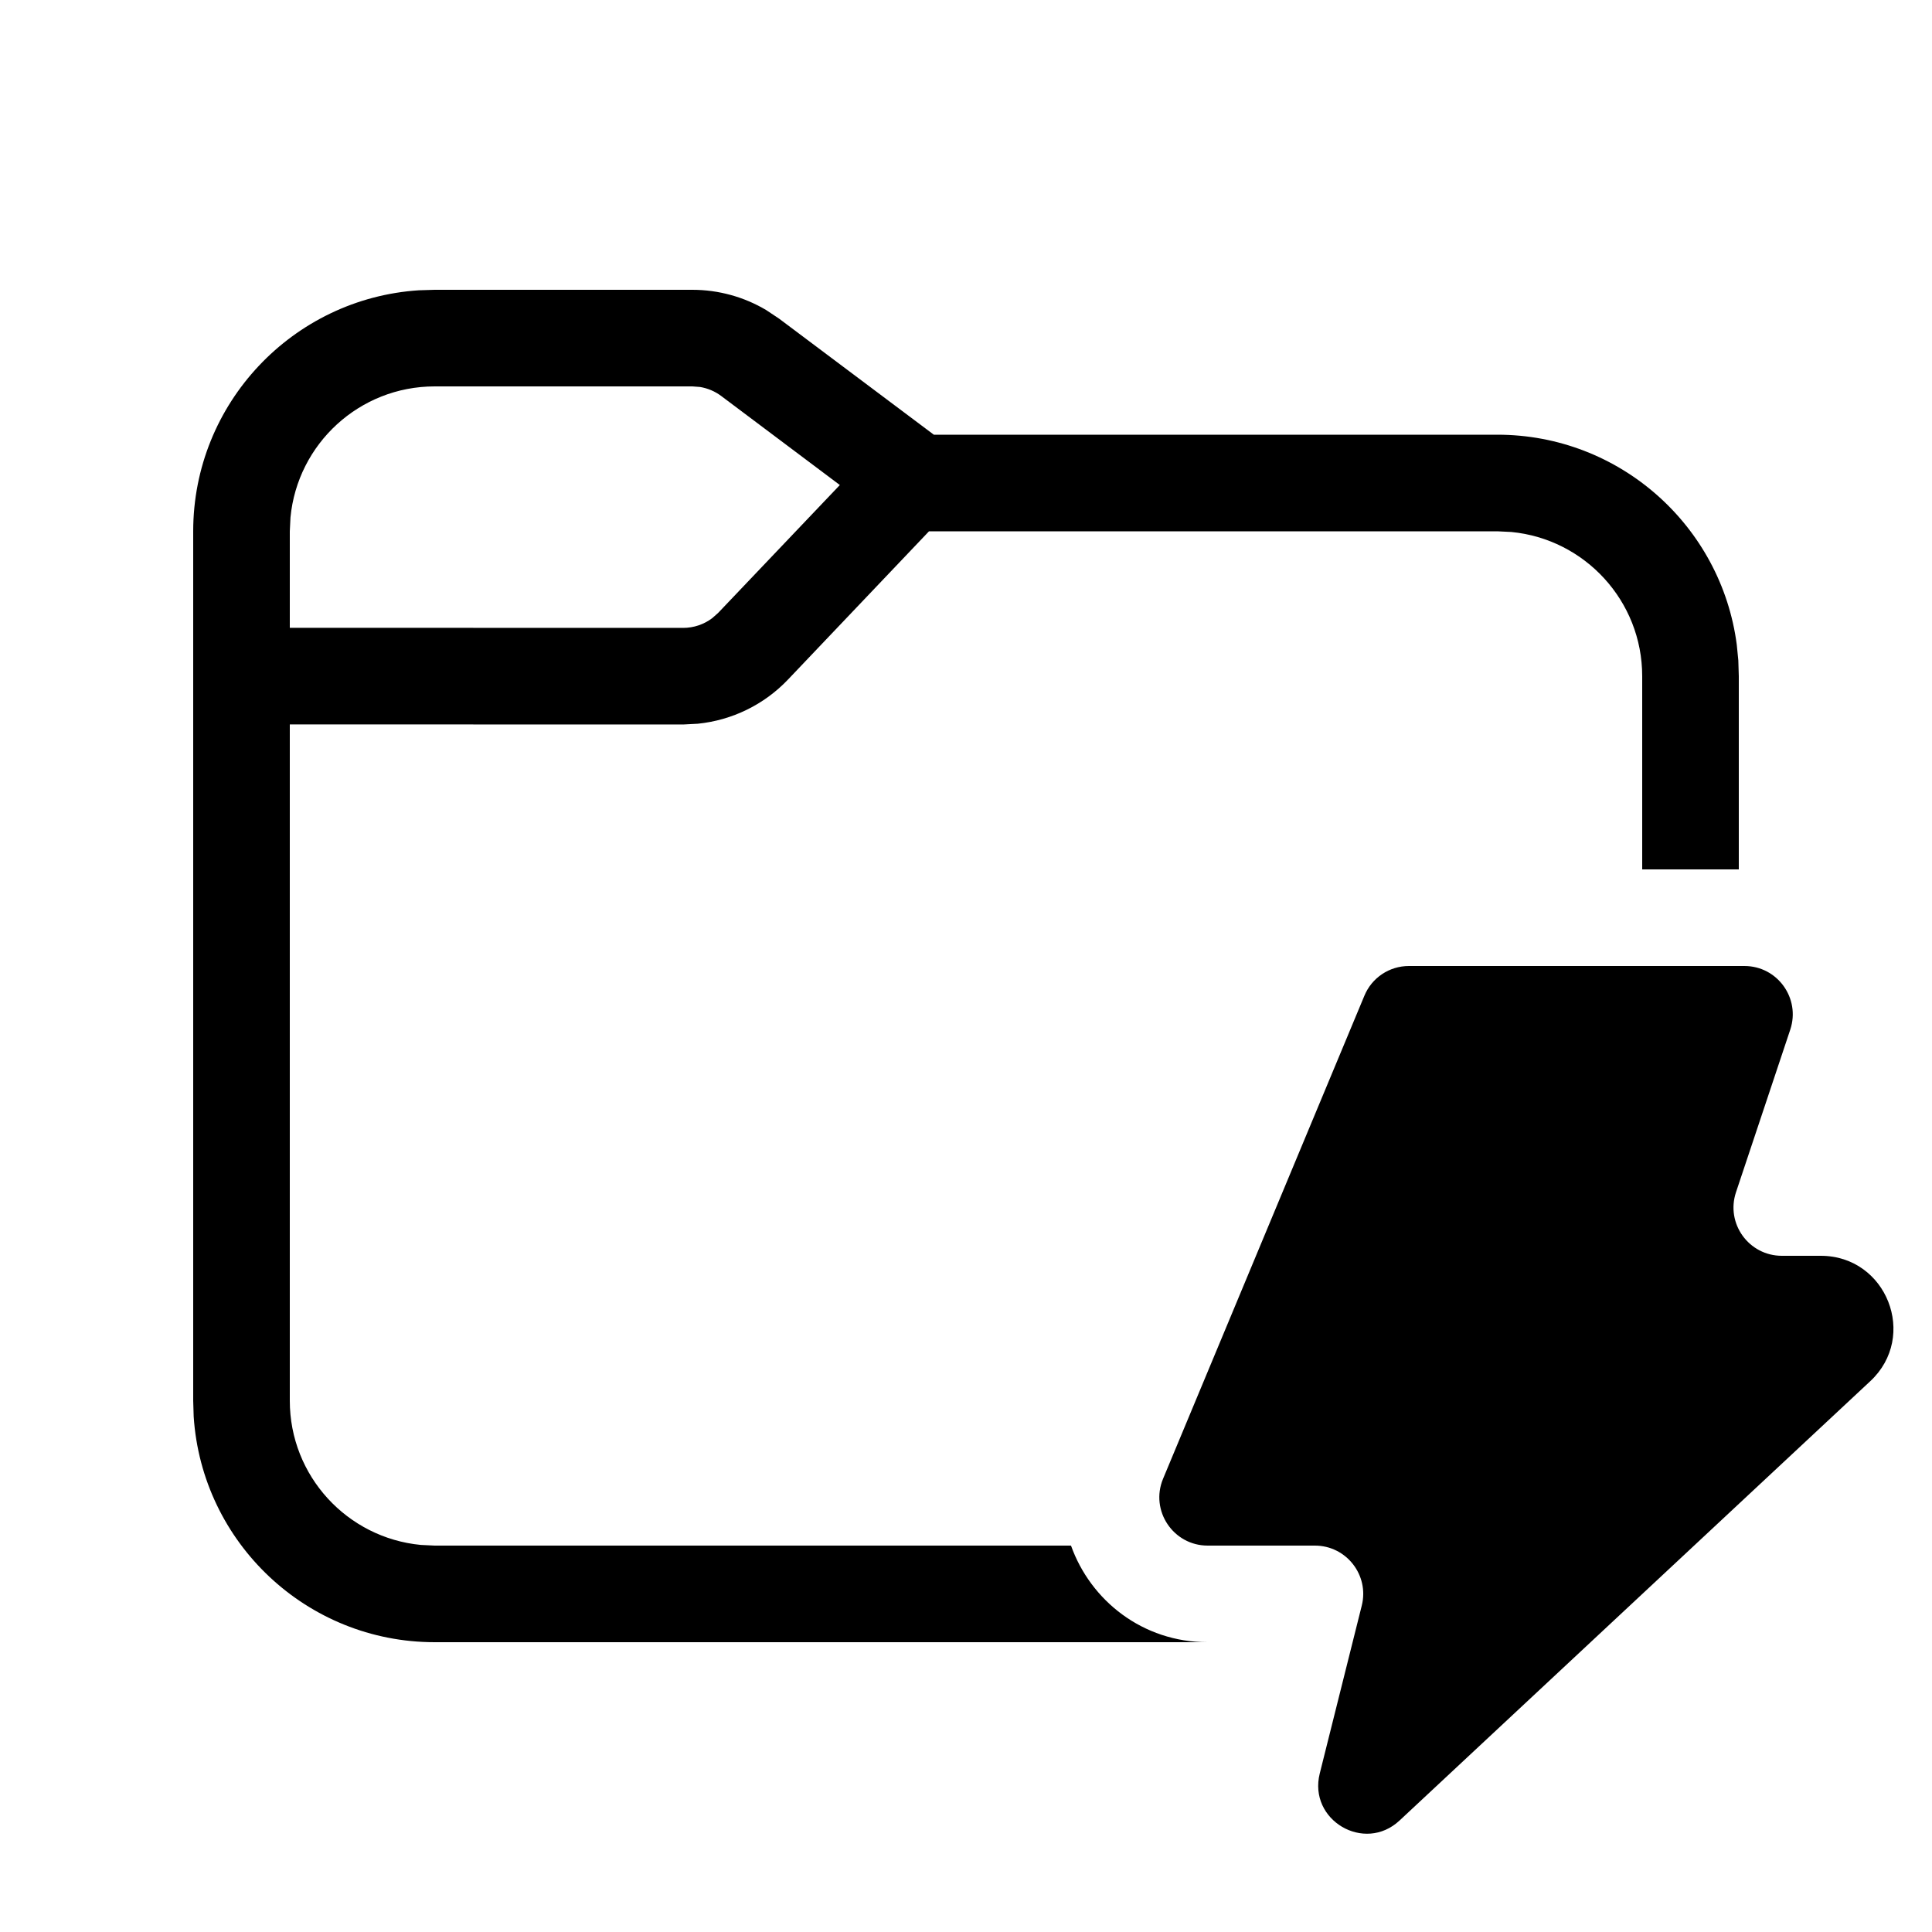 <svg viewBox="0 0 20 20" fill="none" xmlns="http://www.w3.org/2000/svg">
<path d="M7.167 3C7.437 3 7.702 3.073 7.932 3.21L8.067 3.3L9.667 4.5H15.5C16.77 4.5 17.819 5.447 17.979 6.674L17.995 6.836L18 7V9H17V7C17 6.22 16.405 5.58 15.645 5.507L15.5 5.5H9.617L8.158 7.034C7.91 7.295 7.578 7.456 7.224 7.492L7.071 7.5L3 7.499V14.5C3 15.28 3.595 15.92 4.356 15.993L4.5 16H11.087C11.289 16.567 11.827 17 12.502 17H4.5C3.175 17 2.09 15.969 2.005 14.664L2 14.5V5.5C2 4.175 3.032 3.09 4.336 3.005L4.5 3H7.167ZM7.167 4H4.5C3.72 4 3.08 4.595 3.007 5.356L3 5.5V6.499L7.071 6.5C7.181 6.5 7.287 6.464 7.373 6.399L7.434 6.345L8.694 5.021L7.467 4.1C7.402 4.051 7.326 4.019 7.247 4.006L7.167 4ZM13.612 16C13.937 16 14.176 16.306 14.097 16.621L13.662 18.359C13.541 18.842 14.124 19.186 14.488 18.846L19.361 14.298C19.859 13.834 19.53 13 18.849 13H18.446C18.104 13 17.863 12.666 17.971 12.342L18.533 10.658C18.64 10.334 18.4 10 18.058 10H14.585C14.383 10 14.201 10.121 14.124 10.308L12.04 15.308C11.903 15.637 12.145 16 12.502 16H13.612Z" fill="currentColor"/>
</svg>
